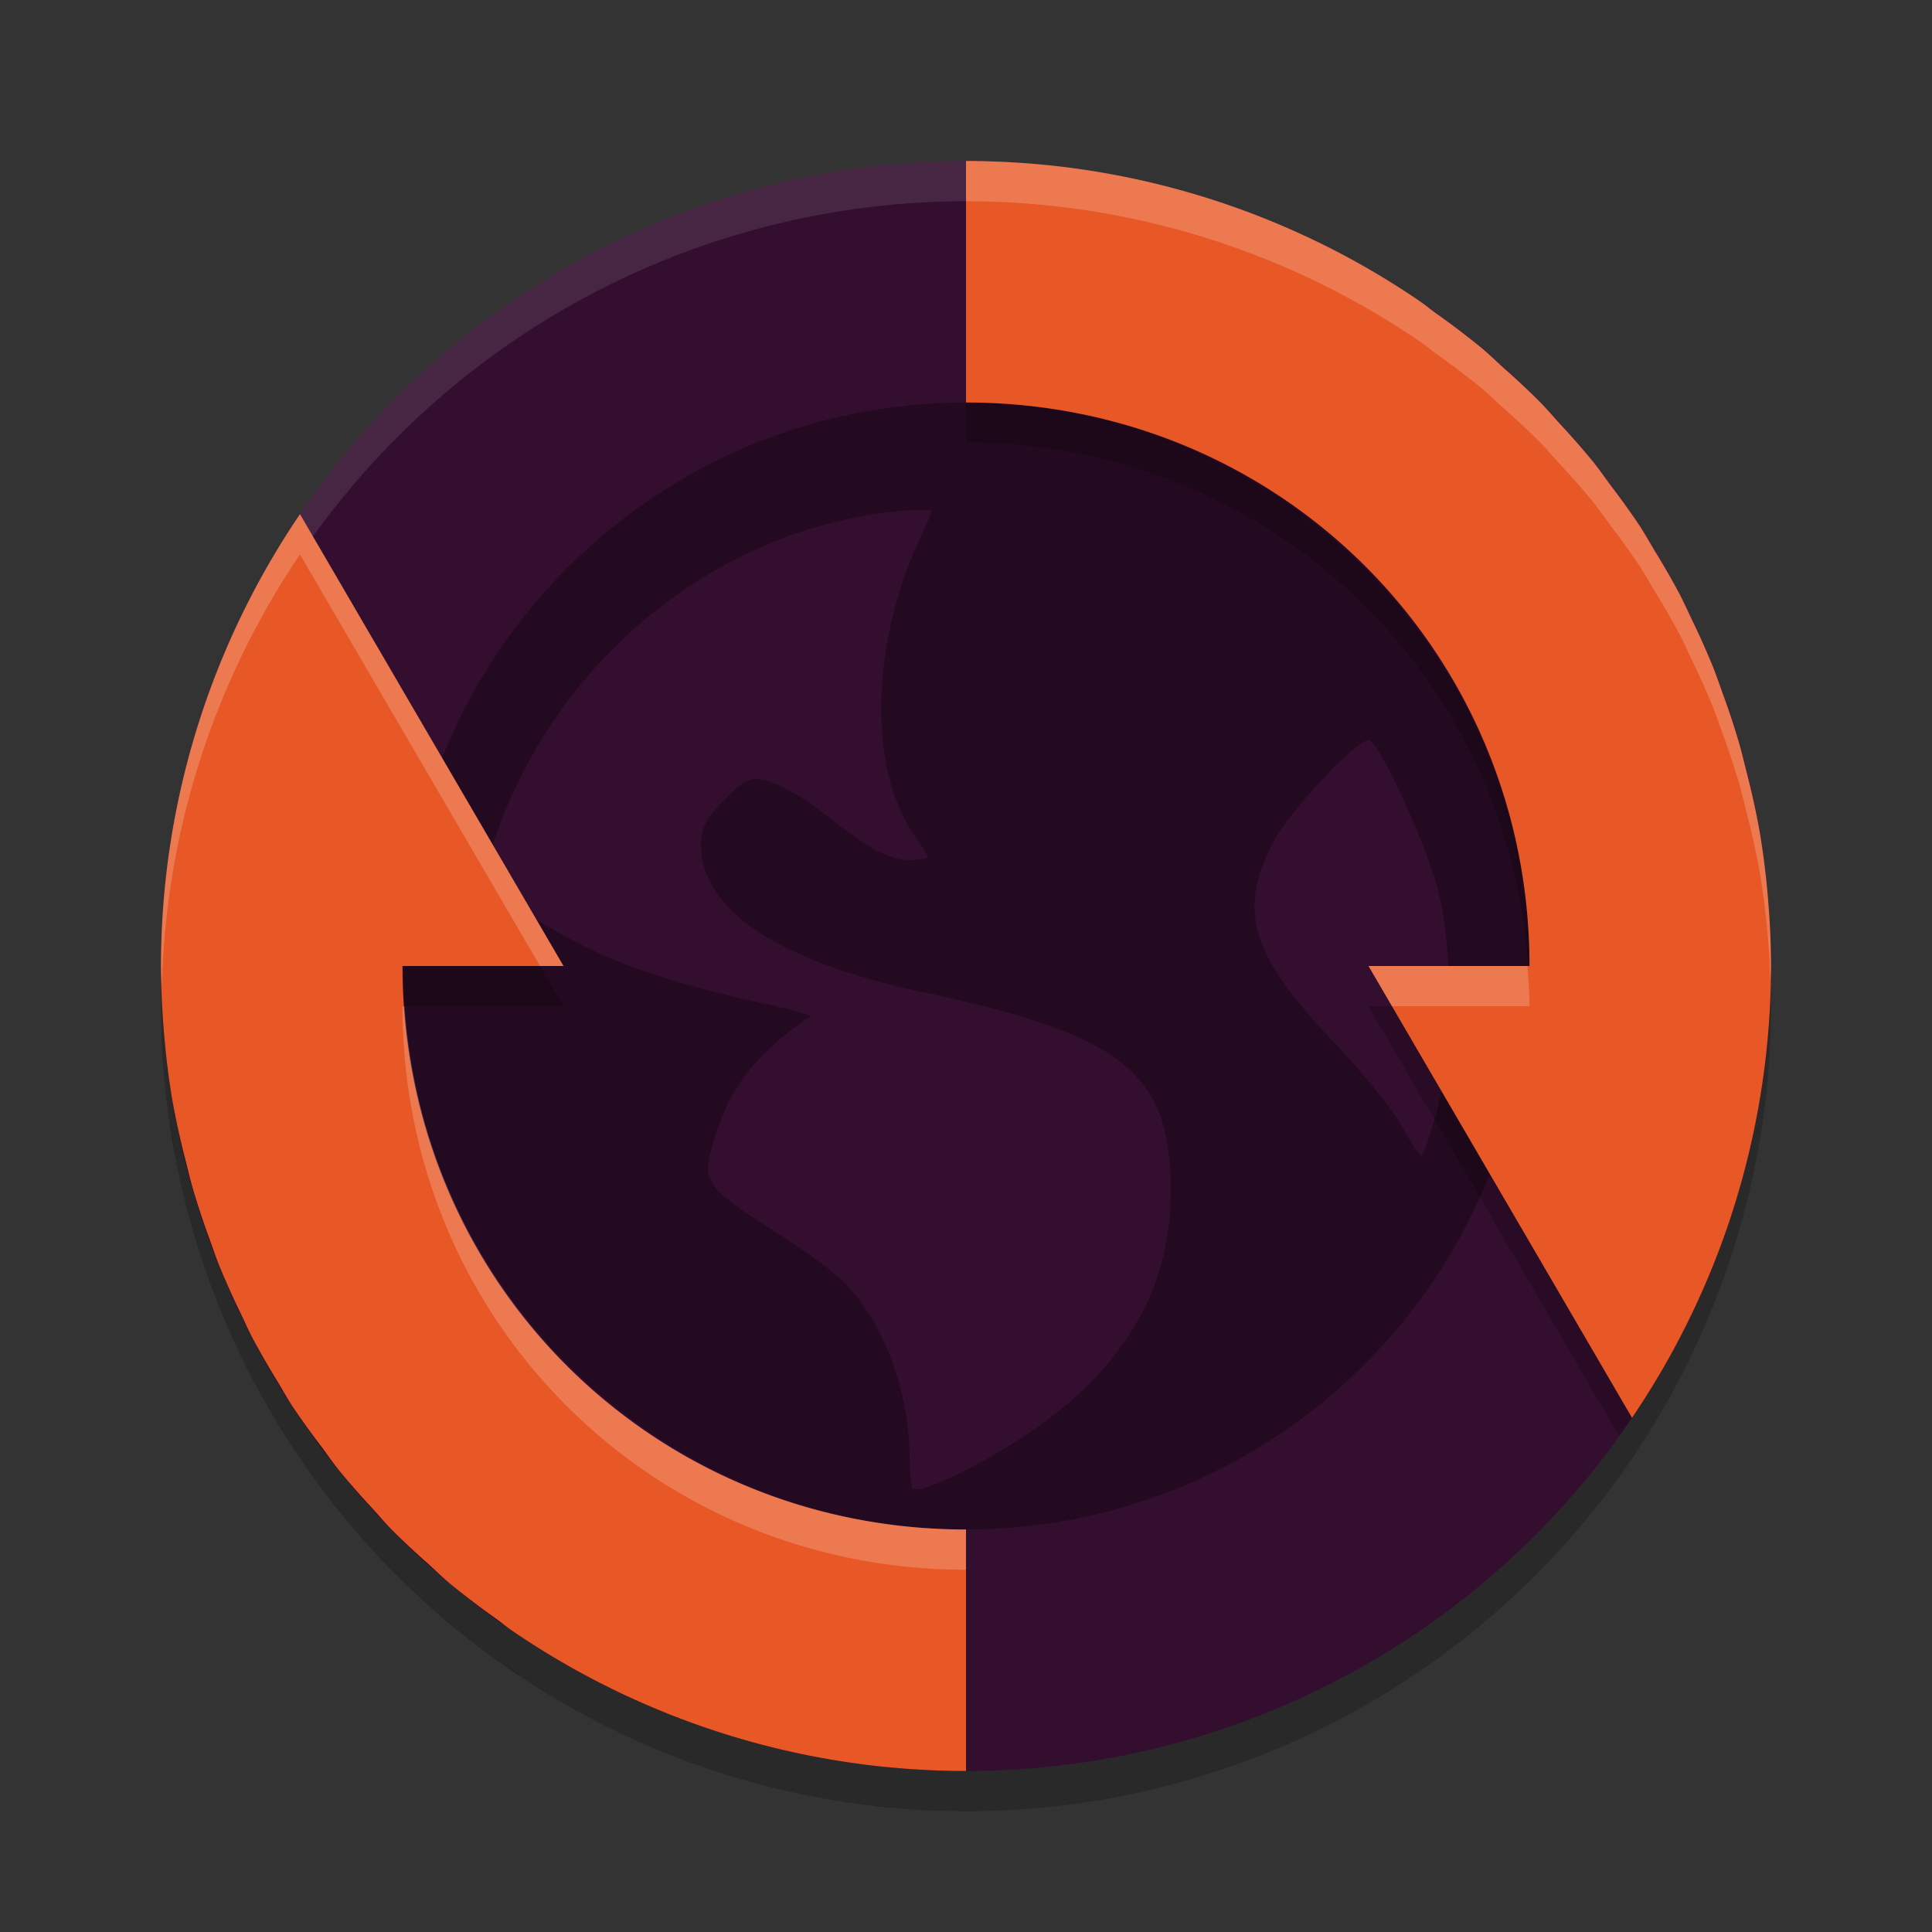 <svg xmlns="http://www.w3.org/2000/svg" width="48" height="48" version="1.1">
 <rect width="100%" height="100%" fill="#333333" stroke="none"/>
 <circle style="opacity:0.2" cx="24" cy="25" r="20"/>
 <circle style="fill:#330e2f" cx="24" cy="24" r="20"/>
 <path style="opacity:0.1;fill:#ffffff" d="M 24,4 A 20,20 0 0 0 4,24 20,20 0 0 0 4.021,24.582 20,20 0 0 1 24,5 20,20 0 0 1 43.979,24.418 20,20 0 0 0 44,24 20,20 0 0 0 24,4 Z"/>
 <path style="opacity:0.3" d="m 24,10 c -7.732,0 -14,6.268 -14,14 0,7.732 6.268,14 14,14 7.732,0 14,-6.268 14,-14 0,-7.732 -6.268,-14 -14,-14 z m -1.402,2.676 c 0.163,-0.017 0.37,0.01 0.535,0 0.02,0.078 -0.119,0.355 -0.305,0.762 -1.185,2.59 -1.252,5.625 -0.152,7.246 0.199,0.294 0.379,0.573 0.379,0.609 0,0.036 -0.214,0.074 -0.457,0.074 -0.57,0 -1.109,-0.346 -2.211,-1.219 -0.489,-0.388 -1.125,-0.712 -1.371,-0.762 -0.387,-0.077 -0.491,-0.044 -0.992,0.457 -0.466,0.466 -0.609,0.718 -0.609,1.145 0,1.617 1.919,2.9 5.488,3.656 4.847,1.027 6.042,1.951 6.176,4.5 0.168,3.196 -1.535,5.607 -5.262,7.473 -0.445,0.223 -0.727,0.307 -0.914,0.379 -0.083,-0.007 -0.144,0.007 -0.227,0 -0.032,-0.099 -0.078,-0.327 -0.078,-0.762 0,-1.698 -0.668,-3.445 -1.676,-4.422 -0.271,-0.262 -1.031,-0.817 -1.68,-1.219 -0.649,-0.402 -1.303,-0.867 -1.449,-1.066 -0.242,-0.33 -0.26,-0.534 -0.074,-1.145 0.339,-1.115 0.74,-1.737 1.523,-2.441 0.411,-0.369 0.823,-0.676 0.914,-0.684 0.091,-0.007 -0.522,-0.194 -1.445,-0.383 -0.924,-0.189 -2.278,-0.587 -2.977,-0.84 -1.277,-0.462 -2.999,-1.431 -3.656,-2.133 -0.028,-0.03 -0.054,-0.052 -0.078,-0.078 0.942,-3.753 3.585,-6.826 7.09,-8.309 0.733,-0.31 1.491,-0.524 2.289,-0.688 0.397,-0.081 0.808,-0.111 1.219,-0.152 z m 11.438,5.719 c 0.287,0.177 1.367,2.518 1.676,3.66 0.399,1.474 0.37,4.024 0,5.488 -0.141,0.557 -0.319,1.08 -0.379,1.145 -0.06,0.065 -0.279,-0.308 -0.535,-0.762 -0.256,-0.454 -1.074,-1.42 -1.754,-2.137 -1.962,-2.07 -2.271,-3.149 -1.449,-4.801 0.414,-0.833 2.22,-2.731 2.441,-2.594 z"/>
 <path style="opacity:0.2" d="M 24 5 L 24 11 C 31.803 11 38 17.197 38 25 L 34 25 L 37.5 31 L 40.223 35.67 A 20 20 0 0 0 43.979 24.418 A 20 20 0 0 0 43.953 23.689 C 43.949 23.623 43.942 23.557 43.938 23.49 A 20 20 0 0 0 43.715 21.645 C 43.709 21.613 43.703 21.581 43.697 21.549 A 20 20 0 0 0 43.385 20.152 C 43.325 19.912 43.268 19.671 43.199 19.434 A 20 20 0 0 0 42.795 18.217 C 42.715 17.996 42.64 17.772 42.553 17.555 A 20 20 0 0 0 42.039 16.406 C 41.934 16.187 41.835 15.965 41.723 15.75 A 20 20 0 0 0 41.131 14.719 C 40.991 14.487 40.859 14.251 40.711 14.025 A 20 20 0 0 0 40.025 13.072 C 39.872 12.866 39.726 12.653 39.564 12.453 A 20 20 0 0 0 38.768 11.545 C 38.594 11.355 38.428 11.158 38.248 10.975 A 20 20 0 0 0 37.355 10.141 C 37.174 9.977 37 9.805 36.812 9.648 A 20 20 0 0 0 35.676 8.785 C 35.534 8.683 35.401 8.569 35.256 8.471 A 20 20 0 0 0 25.998 5.1 C 25.998 5.1 25.996 5.1 25.996 5.1 A 20 20 0 0 0 25.99 5.1 A 20 20 0 0 0 24 5 z M 7.453 13.775 A 20 20 0 0 0 4 25 A 20 20 0 0 1 4.021 24.582 A 20 20 0 0 0 24 44 L 24 39 C 16.197 39 10 32.803 10 25 L 14 25 L 10.5 19 L 7.453 13.775 z M 4 25 A 20 20 0 0 0 4.047 26.311 C 4.051 26.377 4.058 26.443 4.062 26.51 A 20 20 0 0 0 4.084 26.691 A 20 20 0 0 1 4 25 z M 43.918 26.67 A 20 20 0 0 1 43.805 27.6 A 20 20 0 0 0 43.918 26.67 z M 4.207 27.701 A 20 20 0 0 0 4.285 28.355 C 4.291 28.387 4.297 28.419 4.303 28.451 A 20 20 0 0 0 4.355 28.684 A 20 20 0 0 1 4.207 27.701 z M 43.648 28.668 A 20 20 0 0 1 43.457 29.523 A 20 20 0 0 0 43.648 28.668 z M 4.57 29.645 A 20 20 0 0 0 4.615 29.848 C 4.675 30.088 4.732 30.329 4.801 30.566 A 20 20 0 0 0 4.818 30.619 A 20 20 0 0 1 4.57 29.645 z M 43.176 30.635 A 20 20 0 0 1 42.924 31.395 A 20 20 0 0 0 43.176 30.635 z M 5.143 31.598 A 20 20 0 0 0 5.205 31.783 C 5.285 32.004 5.36 32.228 5.447 32.445 A 20 20 0 0 0 5.477 32.512 A 20 20 0 0 1 5.143 31.598 z M 42.518 32.521 A 20 20 0 0 1 42.195 33.244 A 20 20 0 0 0 42.518 32.521 z M 5.877 33.408 A 20 20 0 0 0 5.961 33.594 C 6.066 33.813 6.165 34.035 6.277 34.25 A 20 20 0 0 0 6.33 34.342 A 20 20 0 0 1 5.877 33.408 z M 41.666 34.348 A 20 20 0 0 1 41.309 34.971 A 20 20 0 0 0 41.666 34.348 z M 6.795 35.152 A 20 20 0 0 0 6.869 35.281 C 7.009 35.513 7.141 35.749 7.289 35.975 A 20 20 0 0 0 7.357 36.068 A 20 20 0 0 1 6.795 35.152 z M 40.639 36.074 A 20 20 0 0 1 40.539 36.213 L 40.547 36.225 A 20 20 0 0 0 40.639 36.074 z M 7.975 36.928 C 8.128 37.134 8.274 37.347 8.436 37.547 A 20 20 0 0 0 8.518 37.641 A 20 20 0 0 1 7.975 36.928 z M 9.197 38.414 A 20 20 0 0 0 9.232 38.455 C 9.406 38.645 9.572 38.842 9.752 39.025 A 20 20 0 0 0 9.861 39.127 A 20 20 0 0 1 9.197 38.414 z M 10.568 39.789 A 20 20 0 0 0 10.645 39.859 C 10.826 40.023 11 40.195 11.188 40.352 A 20 20 0 0 0 11.355 40.479 A 20 20 0 0 1 10.568 39.789 z M 12.152 41.086 A 20 20 0 0 0 12.324 41.215 C 12.466 41.317 12.599 41.431 12.744 41.529 A 20 20 0 0 0 12.941 41.65 A 20 20 0 0 1 12.152 41.086 z M 13.926 42.25 A 20 20 0 0 0 14.662 42.672 A 20 20 0 0 1 13.926 42.25 z M 15.645 43.145 A 20 20 0 0 0 16.496 43.525 A 20 20 0 0 1 15.645 43.145 z M 17.465 43.877 A 20 20 0 0 0 18.387 44.184 A 20 20 0 0 1 17.465 43.877 z M 19.387 44.438 A 20 20 0 0 0 20.336 44.648 A 20 20 0 0 1 19.387 44.438 z M 21.264 44.789 A 20 20 0 0 0 22.002 44.9 C 22.005 44.901 22.007 44.9 22.01 44.9 A 20 20 0 0 0 22.305 44.916 A 20 20 0 0 1 21.264 44.789 z"/>
 <path style="fill:#e85726" d="M 24 4 L 24 10 C 31.803 10 38 16.197 38 24 L 34 24 L 37.5 30 L 40.547 35.225 A 20 20 0 0 0 44 24 A 20 20 0 0 0 43.953 22.689 C 43.949 22.623 43.942 22.557 43.938 22.49 A 20 20 0 0 0 43.715 20.645 C 43.709 20.613 43.703 20.581 43.697 20.549 A 20 20 0 0 0 43.385 19.152 C 43.325 18.912 43.268 18.671 43.199 18.434 A 20 20 0 0 0 42.795 17.217 C 42.715 16.996 42.64 16.772 42.553 16.555 A 20 20 0 0 0 42.039 15.406 C 41.934 15.187 41.835 14.965 41.723 14.75 A 20 20 0 0 0 41.131 13.719 C 40.991 13.487 40.859 13.251 40.711 13.025 A 20 20 0 0 0 40.025 12.072 C 39.872 11.866 39.726 11.653 39.564 11.453 A 20 20 0 0 0 38.768 10.545 C 38.594 10.355 38.428 10.158 38.248 9.975 A 20 20 0 0 0 37.355 9.141 C 37.174 8.977 37 8.805 36.812 8.648 A 20 20 0 0 0 35.676 7.785 C 35.534 7.683 35.401 7.569 35.256 7.471 A 20 20 0 0 0 25.998 4.1 C 25.997 4.1 25.997 4.1 25.996 4.1 A 20 20 0 0 0 25.99 4.1 A 20 20 0 0 0 24 4 z M 7.453 12.775 A 20 20 0 0 0 4 24 A 20 20 0 0 0 4.047 25.311 C 4.051 25.377 4.058 25.443 4.062 25.51 A 20 20 0 0 0 4.285 27.355 C 4.291 27.387 4.297 27.419 4.303 27.451 A 20 20 0 0 0 4.615 28.848 C 4.675 29.088 4.732 29.329 4.801 29.566 A 20 20 0 0 0 5.205 30.783 C 5.285 31.004 5.36 31.228 5.447 31.445 A 20 20 0 0 0 5.961 32.594 C 6.066 32.813 6.165 33.035 6.277 33.25 A 20 20 0 0 0 6.869 34.281 C 7.009 34.513 7.141 34.749 7.289 34.975 A 20 20 0 0 0 7.975 35.928 C 8.128 36.134 8.274 36.347 8.436 36.547 A 20 20 0 0 0 9.232 37.455 C 9.406 37.645 9.572 37.842 9.752 38.025 A 20 20 0 0 0 10.645 38.859 C 10.826 39.023 11 39.195 11.188 39.352 A 20 20 0 0 0 12.324 40.215 C 12.466 40.317 12.599 40.431 12.744 40.529 A 20 20 0 0 0 22.002 43.9 C 22.005 43.901 22.007 43.9 22.01 43.9 A 20 20 0 0 0 24 44 L 24 38 C 16.197 38 10 31.803 10 24 L 14 24 L 10.5 18 L 7.453 12.775 z"/>
 <path style="opacity:0.2;fill:#ffffff" d="M 24 4 L 24 5 A 20 20 0 0 1 25.99 5.1 A 20 20 0 0 1 25.996 5.1 C 25.996 5.1 25.998 5.1 25.998 5.1 A 20 20 0 0 1 35.256 8.471 C 35.401 8.569 35.534 8.683 35.676 8.785 A 20 20 0 0 1 36.812 9.648 C 37 9.805 37.174 9.977 37.355 10.141 A 20 20 0 0 1 38.248 10.975 C 38.428 11.158 38.594 11.355 38.768 11.545 A 20 20 0 0 1 39.564 12.453 C 39.726 12.653 39.872 12.866 40.025 13.072 A 20 20 0 0 1 40.711 14.025 C 40.859 14.251 40.991 14.487 41.131 14.719 A 20 20 0 0 1 41.723 15.75 C 41.835 15.965 41.934 16.187 42.039 16.406 A 20 20 0 0 1 42.553 17.555 C 42.64 17.772 42.715 17.996 42.795 18.217 A 20 20 0 0 1 43.199 19.434 C 43.268 19.671 43.325 19.912 43.385 20.152 A 20 20 0 0 1 43.697 21.549 C 43.703 21.581 43.709 21.613 43.715 21.645 A 20 20 0 0 1 43.938 23.49 C 43.942 23.557 43.949 23.623 43.953 23.689 A 20 20 0 0 1 43.979 24.422 A 20 20 0 0 0 44 24 A 20 20 0 0 0 43.953 22.689 C 43.949 22.623 43.942 22.557 43.938 22.49 A 20 20 0 0 0 43.715 20.645 C 43.709 20.613 43.703 20.581 43.697 20.549 A 20 20 0 0 0 43.385 19.152 C 43.325 18.912 43.268 18.671 43.199 18.434 A 20 20 0 0 0 42.795 17.217 C 42.715 16.996 42.64 16.772 42.553 16.555 A 20 20 0 0 0 42.039 15.406 C 41.934 15.187 41.835 14.965 41.723 14.75 A 20 20 0 0 0 41.131 13.719 C 40.991 13.487 40.859 13.251 40.711 13.025 A 20 20 0 0 0 40.025 12.072 C 39.872 11.866 39.726 11.653 39.564 11.453 A 20 20 0 0 0 38.768 10.545 C 38.594 10.355 38.428 10.158 38.248 9.975 A 20 20 0 0 0 37.355 9.141 C 37.174 8.977 37 8.805 36.812 8.648 A 20 20 0 0 0 35.676 7.785 C 35.534 7.683 35.401 7.569 35.256 7.471 A 20 20 0 0 0 25.998 4.1 C 25.998 4.1 25.996 4.1 25.996 4.1 A 20 20 0 0 0 25.99 4.1 A 20 20 0 0 0 24 4 z M 7.453 12.775 A 20 20 0 0 0 4 24 A 20 20 0 0 0 4.021 24.578 A 20 20 0 0 1 7.453 13.775 L 10.5 19 L 13.416 24 L 14 24 L 10.5 18 L 7.453 12.775 z M 34 24 L 34.584 25 L 38 25 C 38 24.662 37.972 24.332 37.949 24 L 34 24 z M 10 25 C 10 32.803 16.197 39 24 39 L 24 38 C 16.535 38 10.556 32.324 10.051 25 L 10 25 z"/>
</svg>

